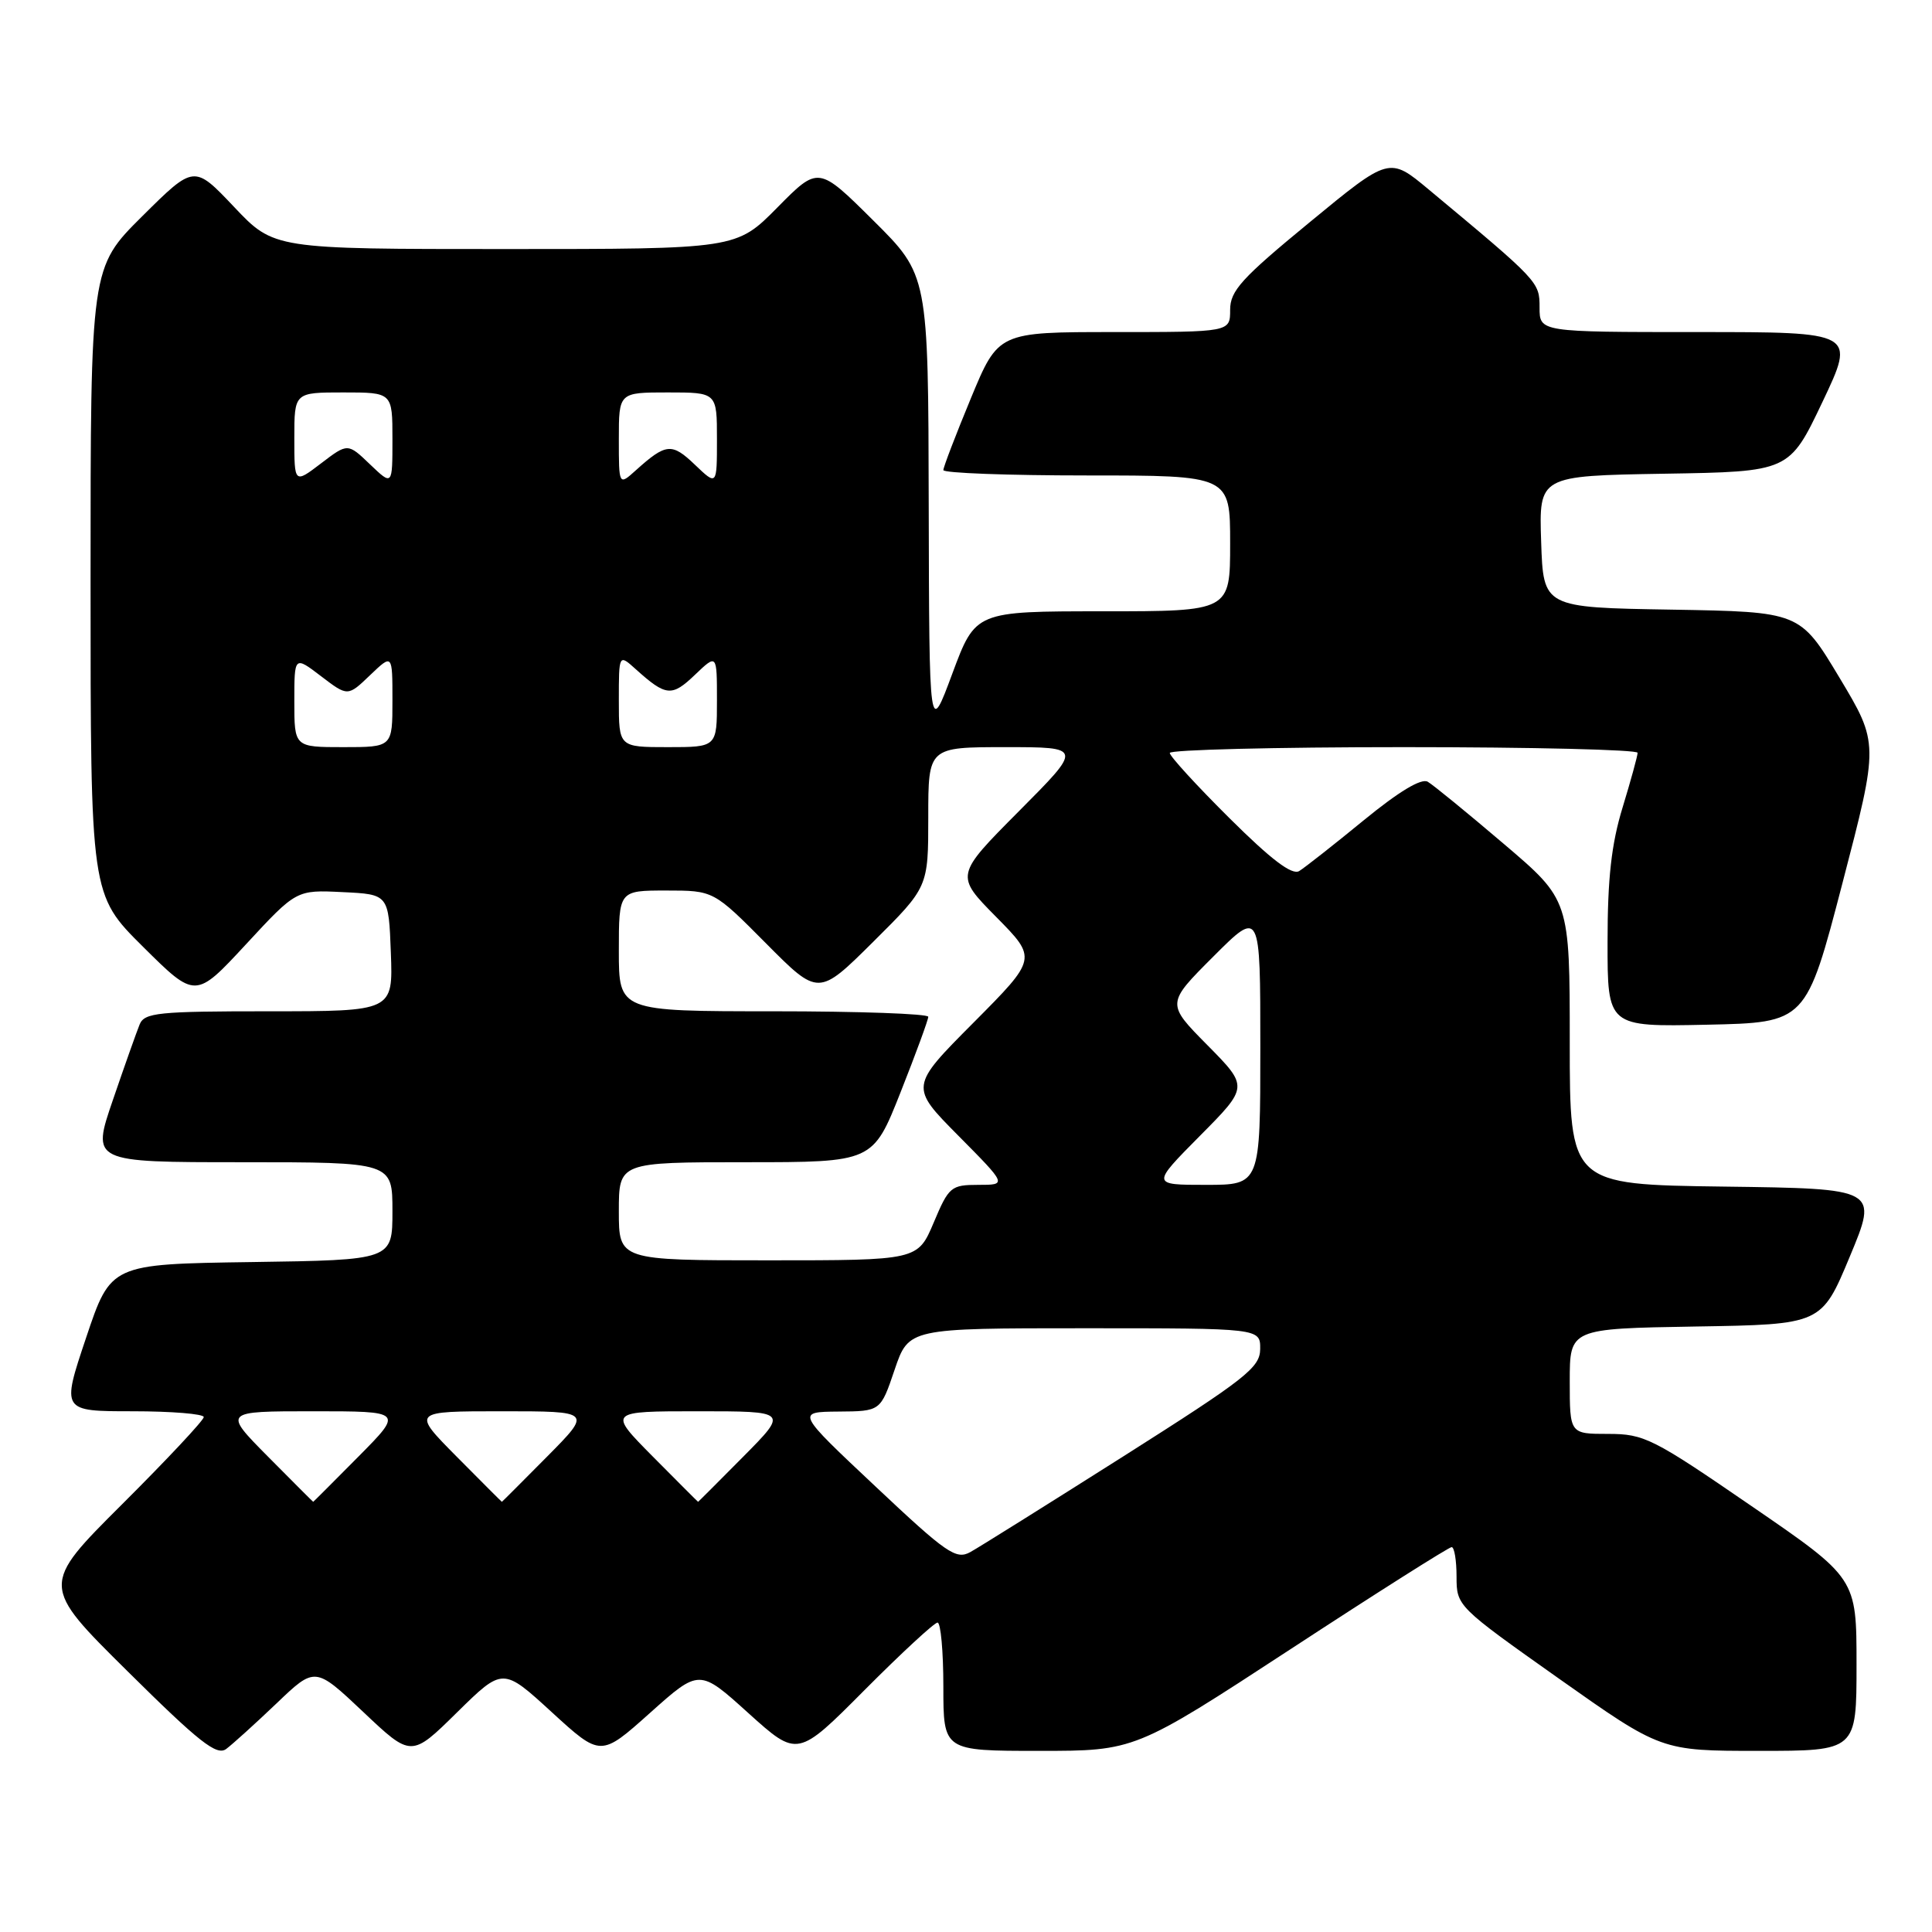 <?xml version="1.0" encoding="UTF-8" standalone="no"?>
<!DOCTYPE svg PUBLIC "-//W3C//DTD SVG 1.1//EN" "http://www.w3.org/Graphics/SVG/1.1/DTD/svg11.dtd" >
<svg xmlns="http://www.w3.org/2000/svg" xmlns:xlink="http://www.w3.org/1999/xlink" version="1.1" viewBox="0 0 256 256">
 <g >
 <path fill="currentColor"
d=" M 36.63 225.72 C 41.75 220.82 41.75 220.82 48.13 226.84 C 54.50 232.87 54.50 232.87 60.56 226.90 C 66.63 220.93 66.63 220.93 73.11 226.87 C 79.60 232.81 79.60 232.81 86.13 226.97 C 92.67 221.12 92.67 221.12 99.17 227.00 C 105.68 232.87 105.68 232.87 114.57 223.93 C 119.46 219.02 123.81 215.00 124.23 215.00 C 124.65 215.00 125.00 218.82 125.00 223.50 C 125.00 232.00 125.00 232.00 137.69 232.00 C 150.38 232.00 150.38 232.00 171.04 218.50 C 182.40 211.07 191.99 205.00 192.35 205.00 C 192.71 205.00 193.00 206.76 193.00 208.92 C 193.00 212.81 193.09 212.89 206.56 222.42 C 220.12 232.00 220.12 232.00 233.06 232.00 C 246.00 232.00 246.00 232.00 246.00 220.56 C 246.00 209.11 246.00 209.11 232.08 199.56 C 218.98 190.56 217.87 190.00 213.08 190.00 C 208.00 190.00 208.00 190.00 208.00 183.02 C 208.00 176.05 208.00 176.05 224.68 175.77 C 241.36 175.50 241.36 175.50 245.11 166.50 C 248.86 157.50 248.86 157.50 228.43 157.23 C 208.00 156.96 208.00 156.96 208.00 138.11 C 208.00 119.25 208.00 119.25 199.25 111.81 C 194.44 107.71 189.91 104.01 189.19 103.59 C 188.34 103.08 185.37 104.87 180.69 108.70 C 176.74 111.94 172.89 114.96 172.15 115.42 C 171.20 116.00 168.43 113.90 162.90 108.40 C 158.55 104.08 155.00 100.20 155.00 99.77 C 155.00 99.35 168.95 99.00 186.00 99.00 C 203.05 99.00 217.00 99.34 216.99 99.75 C 216.99 100.16 216.09 103.42 215.00 107.00 C 213.52 111.83 213.01 116.40 213.01 124.78 C 213.00 136.06 213.00 136.06 226.16 135.78 C 239.32 135.50 239.32 135.50 244.14 117.00 C 248.96 98.50 248.96 98.50 243.73 89.78 C 238.50 81.07 238.50 81.07 221.50 80.78 C 204.50 80.50 204.50 80.50 204.21 71.77 C 203.92 63.05 203.92 63.05 220.51 62.77 C 237.09 62.50 237.09 62.50 241.49 53.25 C 245.88 44.00 245.88 44.00 224.94 44.00 C 204.00 44.00 204.00 44.00 204.00 40.75 C 204.00 37.35 203.95 37.30 189.30 25.10 C 184.09 20.76 184.09 20.76 173.55 29.44 C 164.50 36.88 163.00 38.53 163.00 41.06 C 163.00 44.00 163.00 44.00 147.64 44.00 C 132.28 44.00 132.28 44.00 128.64 52.79 C 126.64 57.62 125.00 61.90 125.00 62.29 C 125.00 62.68 133.55 63.00 144.00 63.00 C 163.00 63.00 163.00 63.00 163.00 72.00 C 163.00 81.00 163.00 81.00 146.13 81.00 C 129.26 81.00 129.26 81.00 126.19 89.25 C 123.13 97.50 123.13 97.50 123.06 66.97 C 123.00 36.45 123.00 36.45 115.72 29.22 C 108.44 21.99 108.44 21.99 103.01 27.49 C 97.57 33.00 97.57 33.00 66.93 33.00 C 36.29 33.00 36.29 33.00 31.01 27.41 C 25.72 21.83 25.72 21.83 18.86 28.64 C 12.00 35.45 12.00 35.45 12.00 77.00 C 12.00 118.55 12.00 118.55 18.95 125.45 C 25.90 132.35 25.90 132.35 32.59 125.13 C 39.27 117.91 39.27 117.91 45.38 118.21 C 51.50 118.50 51.50 118.50 51.79 126.25 C 52.08 134.00 52.08 134.00 35.65 134.00 C 20.94 134.00 19.14 134.18 18.50 135.75 C 18.11 136.71 16.51 141.21 14.96 145.75 C 12.13 154.00 12.13 154.00 32.06 154.00 C 52.00 154.00 52.00 154.00 52.00 160.48 C 52.00 166.96 52.00 166.96 33.34 167.23 C 14.68 167.50 14.68 167.50 11.41 177.25 C 8.14 187.00 8.14 187.00 17.57 187.00 C 22.76 187.00 27.00 187.35 27.00 187.77 C 27.00 188.19 22.14 193.38 16.20 199.30 C 5.40 210.07 5.40 210.07 16.92 221.47 C 26.40 230.86 28.71 232.68 29.97 231.75 C 30.81 231.12 33.81 228.41 36.63 225.72 Z  M 115.99 196.95 C 105.50 187.09 105.50 187.09 111.09 187.04 C 116.68 187.00 116.68 187.00 118.54 181.50 C 120.41 176.00 120.41 176.00 143.71 176.00 C 167.00 176.00 167.00 176.00 166.98 178.75 C 166.96 181.22 165.10 182.67 148.81 193.00 C 138.83 199.32 129.73 205.02 128.57 205.66 C 126.68 206.70 125.44 205.85 115.99 196.95 Z  M 35.50 193.00 C 29.56 187.00 29.56 187.00 41.50 187.00 C 53.44 187.00 53.44 187.00 47.50 193.00 C 44.23 196.30 41.53 199.00 41.50 199.00 C 41.47 199.00 38.77 196.30 35.50 193.00 Z  M 60.50 193.00 C 54.56 187.00 54.56 187.00 66.50 187.00 C 78.44 187.00 78.44 187.00 72.50 193.00 C 69.23 196.30 66.53 199.00 66.50 199.00 C 66.47 199.00 63.77 196.30 60.50 193.00 Z  M 86.50 193.00 C 80.56 187.00 80.56 187.00 92.50 187.00 C 104.44 187.00 104.44 187.00 98.50 193.00 C 95.23 196.30 92.53 199.00 92.50 199.00 C 92.47 199.00 89.77 196.30 86.50 193.00 Z  M 82.00 160.50 C 82.00 154.00 82.00 154.00 98.83 154.00 C 115.66 154.00 115.66 154.00 119.33 144.73 C 121.35 139.63 123.00 135.13 123.00 134.73 C 123.00 134.33 113.78 134.00 102.50 134.00 C 82.00 134.00 82.00 134.00 82.00 126.00 C 82.00 118.00 82.00 118.00 88.28 118.00 C 94.55 118.00 94.55 118.00 101.50 125.00 C 108.45 132.00 108.45 132.00 115.72 124.78 C 123.00 117.55 123.00 117.55 123.00 108.28 C 123.00 99.00 123.00 99.00 133.23 99.00 C 143.46 99.00 143.46 99.00 135.01 107.49 C 126.56 115.99 126.56 115.99 132.00 121.50 C 137.44 127.01 137.44 127.01 129.00 135.50 C 120.55 143.99 120.55 143.99 127.00 150.50 C 133.44 157.00 133.44 157.00 129.64 157.00 C 126.01 157.00 125.72 157.25 123.72 162.00 C 121.60 167.00 121.60 167.00 101.80 167.00 C 82.00 167.00 82.00 167.00 82.00 160.50 Z  M 159.00 150.50 C 165.44 144.01 165.44 144.01 159.99 138.49 C 154.54 132.98 154.54 132.98 160.77 126.75 C 167.00 120.52 167.00 120.52 167.00 138.76 C 167.00 157.00 167.00 157.00 159.78 157.00 C 152.56 157.00 152.56 157.00 159.00 150.50 Z  M 39.00 92.95 C 39.00 86.90 39.00 86.90 42.54 89.60 C 46.08 92.30 46.08 92.30 49.04 89.46 C 52.00 86.63 52.00 86.63 52.00 92.81 C 52.00 99.00 52.00 99.00 45.50 99.00 C 39.00 99.00 39.00 99.00 39.00 92.95 Z  M 82.00 92.83 C 82.00 86.65 82.00 86.65 84.25 88.68 C 88.25 92.28 89.02 92.35 92.08 89.42 C 95.00 86.63 95.00 86.63 95.00 92.81 C 95.00 99.00 95.00 99.00 88.50 99.00 C 82.00 99.00 82.00 99.00 82.00 92.83 Z  M 39.00 58.05 C 39.00 52.00 39.00 52.00 45.50 52.00 C 52.00 52.00 52.00 52.00 52.00 58.19 C 52.00 64.37 52.00 64.37 49.04 61.54 C 46.08 58.70 46.08 58.70 42.54 61.40 C 39.00 64.10 39.00 64.10 39.00 58.05 Z  M 82.00 58.17 C 82.00 52.00 82.00 52.00 88.50 52.00 C 95.00 52.00 95.00 52.00 95.00 58.19 C 95.00 64.37 95.00 64.37 92.08 61.58 C 89.02 58.65 88.25 58.72 84.25 62.32 C 82.00 64.35 82.00 64.35 82.00 58.17 Z "/>
</g>
</svg>